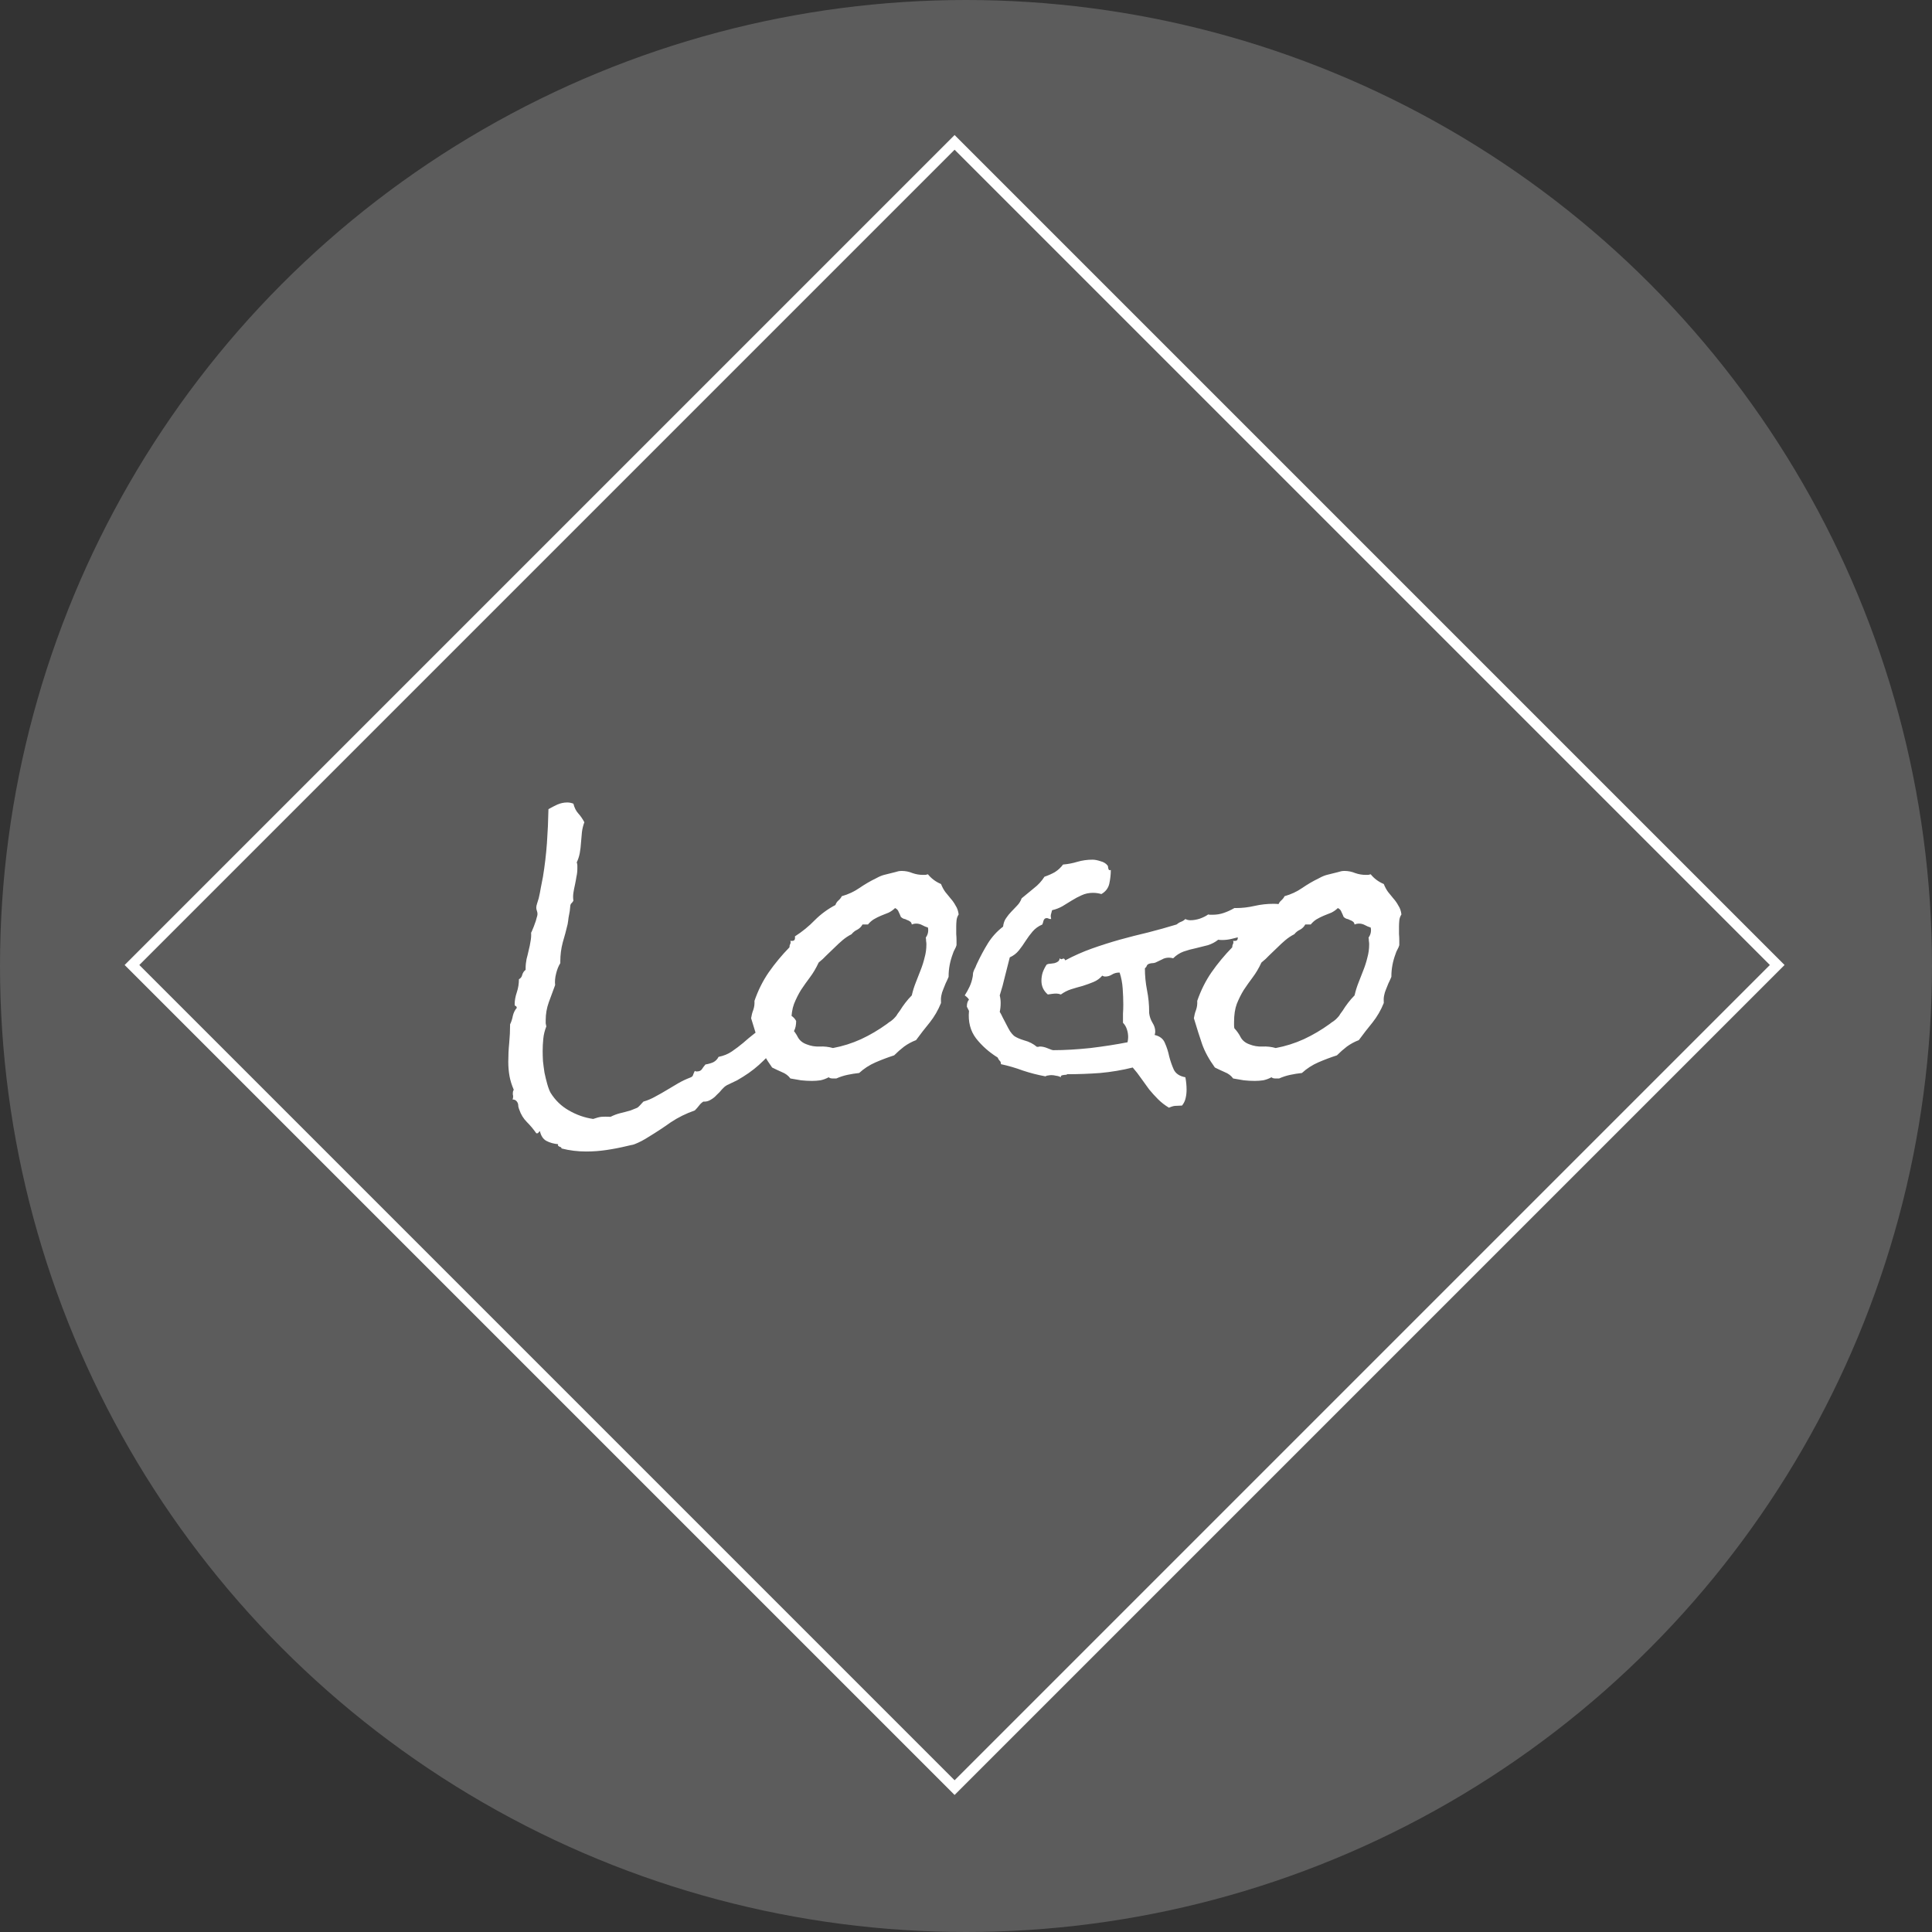 <svg width="186" height="186" viewBox="0 0 186 186" fill="none" xmlns="http://www.w3.org/2000/svg">
<rect x="0" y="0" width="186" height="186" fill="#333333" stroke="none"/>
<circle opacity="0.2" cx="93" cy="93" r="93" fill="white"/>
<path d="M76.648 98.291C76.648 98.682 76.58 99.004 76.443 99.258C76.326 99.492 76.189 99.766 76.033 100.078C75.994 100.059 75.945 100.049 75.887 100.049C75.769 100.049 75.662 100.078 75.564 100.137C75.467 100.195 75.369 100.244 75.272 100.283C74.705 100.908 74.119 101.514 73.514 102.1C72.928 102.686 72.273 103.203 71.551 103.652C71.356 103.77 71.16 103.887 70.965 104.004C70.769 104.102 70.564 104.199 70.35 104.297C70.272 104.336 70.193 104.375 70.115 104.414C70.057 104.434 69.998 104.463 69.939 104.502C69.803 104.58 69.656 104.707 69.5 104.883C69.363 105.059 69.197 105.234 69.002 105.41C68.826 105.605 68.631 105.762 68.416 105.879C68.201 106.016 67.967 106.074 67.713 106.055C67.557 106.152 67.42 106.279 67.303 106.436C67.186 106.592 67.049 106.748 66.893 106.904C66.053 107.197 65.281 107.578 64.578 108.047C63.895 108.535 63.182 109.004 62.44 109.453C61.99 109.746 61.541 109.98 61.092 110.156C60.994 110.195 60.877 110.225 60.74 110.244C60.623 110.264 60.496 110.293 60.359 110.332C59.715 110.488 59.06 110.615 58.397 110.713C57.752 110.811 57.098 110.859 56.434 110.859C55.613 110.859 54.822 110.762 54.06 110.566C54.06 110.508 54.041 110.469 54.002 110.449C53.963 110.43 53.914 110.41 53.855 110.391C53.816 110.371 53.777 110.342 53.738 110.303C53.699 110.283 53.699 110.234 53.738 110.156C53.309 110.117 52.928 110.01 52.596 109.834C52.283 109.658 52.078 109.346 51.98 108.896C51.922 108.936 51.873 108.984 51.834 109.043C51.795 109.102 51.727 109.121 51.629 109.102C51.355 108.711 51.053 108.35 50.721 108.018C50.389 107.686 50.145 107.285 49.988 106.816C49.949 106.719 49.92 106.621 49.9 106.523C49.9 106.445 49.891 106.357 49.871 106.26C49.773 105.986 49.598 105.85 49.344 105.85C49.383 105.771 49.402 105.674 49.402 105.557C49.402 105.498 49.393 105.439 49.373 105.381C49.373 105.322 49.373 105.264 49.373 105.205C49.373 105.107 49.402 105.01 49.461 104.912C49.266 104.463 49.129 104.023 49.051 103.594C48.973 103.145 48.934 102.686 48.934 102.217C48.934 101.611 48.963 101.016 49.022 100.43C49.08 99.824 49.109 99.219 49.109 98.613C49.227 98.379 49.315 98.106 49.373 97.793C49.451 97.481 49.578 97.227 49.754 97.031C49.734 96.914 49.695 96.856 49.637 96.856C49.578 96.836 49.549 96.777 49.549 96.68C49.549 96.328 49.617 95.947 49.754 95.537C49.891 95.127 49.959 94.707 49.959 94.277C50.135 94.18 50.242 94.033 50.281 93.838C50.34 93.643 50.447 93.486 50.603 93.369V93.223C50.603 92.93 50.633 92.637 50.691 92.344C50.77 92.051 50.838 91.768 50.897 91.494C50.975 91.201 51.033 90.918 51.072 90.644C51.131 90.352 51.15 90.068 51.131 89.795C51.17 89.736 51.219 89.629 51.277 89.473C51.355 89.297 51.424 89.121 51.482 88.945C51.56 88.75 51.619 88.564 51.658 88.389C51.717 88.213 51.746 88.086 51.746 88.008C51.746 87.891 51.727 87.783 51.688 87.686C51.648 87.588 51.629 87.481 51.629 87.363C51.629 87.266 51.658 87.129 51.717 86.953C51.775 86.758 51.824 86.602 51.863 86.484C51.941 86.152 52.01 85.811 52.068 85.459C52.147 85.088 52.215 84.736 52.273 84.404C52.449 83.33 52.576 82.256 52.654 81.182C52.732 80.088 52.781 78.994 52.801 77.9C53.074 77.744 53.357 77.598 53.65 77.461C53.963 77.324 54.285 77.256 54.617 77.256C54.715 77.256 54.812 77.266 54.91 77.285C55.008 77.305 55.105 77.334 55.203 77.373C55.301 77.764 55.457 78.076 55.672 78.311C55.887 78.545 56.082 78.828 56.258 79.16C56.141 79.473 56.062 79.795 56.023 80.127L55.935 81.123C55.916 81.455 55.877 81.787 55.818 82.119C55.76 82.432 55.662 82.734 55.525 83.027C55.565 83.125 55.584 83.223 55.584 83.32V83.613C55.584 83.887 55.555 84.15 55.496 84.404C55.457 84.658 55.408 84.922 55.35 85.195C55.291 85.449 55.242 85.703 55.203 85.957C55.164 86.211 55.164 86.465 55.203 86.719C55.145 86.816 55.086 86.894 55.027 86.953C54.969 86.992 54.93 87.061 54.91 87.158L54.852 87.715C54.812 87.93 54.773 88.144 54.734 88.359C54.715 88.555 54.685 88.76 54.647 88.975C54.51 89.561 54.353 90.147 54.178 90.732C54.022 91.318 53.943 91.924 53.943 92.549V92.725C53.768 92.998 53.631 93.34 53.533 93.75C53.435 94.141 53.406 94.502 53.445 94.834C53.23 95.4 53.025 95.957 52.83 96.504C52.635 97.051 52.537 97.617 52.537 98.203C52.537 98.301 52.537 98.408 52.537 98.525C52.557 98.623 52.576 98.721 52.596 98.818C52.44 99.209 52.342 99.609 52.303 100.02C52.264 100.41 52.244 100.801 52.244 101.191C52.244 101.465 52.254 101.787 52.273 102.158C52.312 102.51 52.361 102.881 52.42 103.271C52.498 103.643 52.586 104.004 52.684 104.355C52.781 104.707 52.889 104.99 53.006 105.205C53.455 105.928 54.041 106.494 54.764 106.904C55.506 107.334 56.287 107.607 57.107 107.725C57.44 107.607 57.703 107.539 57.898 107.52C58.113 107.5 58.406 107.5 58.777 107.52C59.09 107.363 59.402 107.246 59.715 107.168C60.047 107.09 60.379 107.002 60.711 106.904C60.809 106.865 60.906 106.826 61.004 106.787C61.121 106.748 61.219 106.709 61.297 106.67C61.395 106.631 61.502 106.543 61.619 106.406C61.736 106.27 61.844 106.152 61.941 106.055C62.352 105.938 62.742 105.771 63.113 105.557C63.484 105.361 63.846 105.156 64.197 104.941L65.281 104.297C65.652 104.082 66.043 103.896 66.453 103.74C66.609 103.682 66.697 103.604 66.717 103.506C66.756 103.389 66.814 103.252 66.893 103.096C66.932 103.135 66.99 103.154 67.068 103.154C67.303 103.154 67.469 103.086 67.566 102.949C67.664 102.793 67.781 102.637 67.918 102.48C68.172 102.441 68.416 102.373 68.65 102.275C68.885 102.158 69.061 101.982 69.178 101.748C69.666 101.65 70.096 101.475 70.467 101.221C70.838 100.967 71.199 100.693 71.551 100.4C71.902 100.088 72.254 99.795 72.606 99.522C72.957 99.228 73.357 98.994 73.807 98.818C73.865 98.721 73.904 98.633 73.924 98.555C73.943 98.477 73.973 98.389 74.012 98.291C74.344 98.252 74.607 98.164 74.803 98.027C74.998 97.871 75.223 97.715 75.477 97.559C76.023 97.617 76.414 97.861 76.648 98.291ZM92.293 88.037C92.176 88.213 92.107 88.408 92.088 88.623C92.068 88.838 92.059 89.033 92.059 89.209C92.059 89.443 92.059 89.678 92.059 89.912C92.078 90.127 92.088 90.342 92.088 90.557V90.996C92.049 91.133 91.99 91.269 91.912 91.406C91.834 91.543 91.775 91.68 91.736 91.816C91.463 92.539 91.326 93.262 91.326 93.984V94.043C91.228 94.277 91.131 94.492 91.033 94.688C90.955 94.883 90.877 95.078 90.799 95.273C90.721 95.449 90.662 95.644 90.623 95.859C90.584 96.055 90.574 96.289 90.594 96.562C90.32 97.246 89.959 97.871 89.51 98.438C89.061 98.984 88.621 99.551 88.191 100.137C87.781 100.293 87.4 100.498 87.049 100.752C86.717 101.006 86.394 101.289 86.082 101.602C85.477 101.797 84.881 102.021 84.295 102.275C83.709 102.529 83.182 102.871 82.713 103.301C82.342 103.34 81.971 103.398 81.6 103.477C81.228 103.555 80.867 103.672 80.516 103.828H80.164C79.988 103.828 79.861 103.789 79.783 103.711C79.529 103.848 79.266 103.945 78.992 104.004C78.719 104.043 78.445 104.062 78.172 104.062C77.82 104.062 77.469 104.043 77.117 104.004C76.785 103.945 76.443 103.887 76.092 103.828C75.897 103.555 75.623 103.35 75.272 103.213C74.92 103.057 74.607 102.91 74.334 102.773C73.768 101.992 73.357 101.24 73.103 100.518C72.85 99.775 72.586 98.945 72.312 98.027C72.352 97.754 72.42 97.49 72.518 97.236C72.615 96.963 72.654 96.67 72.635 96.357C72.986 95.342 73.445 94.424 74.012 93.603C74.598 92.764 75.262 91.963 76.004 91.201C76.004 91.084 76.023 90.986 76.062 90.908C76.121 90.83 76.131 90.713 76.092 90.557C76.111 90.576 76.15 90.586 76.209 90.586C76.365 90.586 76.463 90.547 76.502 90.469C76.541 90.371 76.551 90.264 76.531 90.147C77.234 89.697 77.869 89.18 78.436 88.594C79.022 88.008 79.686 87.519 80.428 87.129C80.486 86.953 80.584 86.807 80.721 86.689C80.857 86.572 80.965 86.436 81.043 86.279C81.668 86.103 82.234 85.84 82.742 85.488C83.25 85.137 83.787 84.824 84.353 84.551C84.666 84.375 84.959 84.258 85.232 84.199C85.525 84.121 85.838 84.043 86.17 83.965C86.287 83.926 86.394 83.897 86.492 83.877C86.59 83.857 86.697 83.848 86.814 83.848C87.166 83.848 87.508 83.916 87.84 84.053C88.172 84.17 88.514 84.228 88.865 84.228C88.963 84.228 89.041 84.228 89.1 84.228C89.178 84.209 89.256 84.189 89.334 84.17C89.666 84.58 90.086 84.893 90.594 85.107C90.711 85.4 90.848 85.654 91.004 85.869C91.18 86.084 91.356 86.299 91.531 86.514C91.707 86.709 91.863 86.934 92 87.188C92.156 87.422 92.254 87.705 92.293 88.037ZM89.363 89.561C89.363 89.463 89.353 89.375 89.334 89.297C89.139 89.238 88.953 89.16 88.777 89.062C88.602 88.965 88.406 88.916 88.191 88.916C88.055 88.916 87.918 88.945 87.781 89.004C87.762 88.867 87.703 88.769 87.606 88.711C87.527 88.652 87.43 88.603 87.312 88.564C87.215 88.506 87.107 88.467 86.99 88.447C86.893 88.408 86.805 88.35 86.727 88.272C86.668 88.115 86.6 87.959 86.522 87.803C86.463 87.627 86.346 87.5 86.17 87.422C85.994 87.598 85.789 87.744 85.555 87.861C85.32 87.959 85.076 88.057 84.822 88.154C84.588 88.252 84.353 88.369 84.119 88.506C83.904 88.643 83.719 88.809 83.562 89.004H83.035C82.918 89.219 82.752 89.385 82.537 89.502C82.322 89.6 82.137 89.746 81.981 89.941C81.668 90.098 81.375 90.293 81.102 90.527C80.848 90.742 80.594 90.977 80.34 91.231C80.086 91.465 79.832 91.709 79.578 91.963C79.344 92.217 79.09 92.451 78.816 92.666C78.562 93.213 78.279 93.691 77.967 94.102C77.674 94.492 77.391 94.893 77.117 95.303C76.863 95.713 76.639 96.162 76.443 96.65C76.268 97.119 76.18 97.705 76.18 98.408V98.701C76.18 98.799 76.189 98.897 76.209 98.994C76.463 99.268 76.668 99.561 76.824 99.873C77 100.186 77.283 100.41 77.674 100.547C78.064 100.703 78.475 100.771 78.904 100.752C79.353 100.732 79.783 100.781 80.193 100.898C81.131 100.723 82.029 100.439 82.889 100.049C83.768 99.639 84.598 99.15 85.379 98.584C85.496 98.486 85.633 98.389 85.789 98.291C85.945 98.174 86.072 98.057 86.17 97.939C86.268 97.842 86.346 97.734 86.404 97.617C86.482 97.5 86.561 97.393 86.639 97.295C86.795 97.041 86.971 96.787 87.166 96.533C87.361 96.279 87.566 96.045 87.781 95.83C87.879 95.4 88.006 94.99 88.162 94.6C88.318 94.189 88.475 93.789 88.631 93.398C88.787 93.008 88.914 92.607 89.012 92.197C89.129 91.787 89.188 91.357 89.188 90.908C89.188 90.811 89.178 90.703 89.158 90.586C89.158 90.469 89.148 90.361 89.129 90.264C89.285 90.049 89.363 89.814 89.363 89.561ZM124.842 88.799C124.783 88.975 124.666 89.102 124.49 89.18C124.334 89.238 124.168 89.287 123.992 89.326C123.816 89.365 123.65 89.434 123.494 89.531C123.357 89.609 123.27 89.746 123.23 89.941L123.172 89.971C123.094 89.971 123.035 89.951 122.996 89.912C122.977 89.853 122.957 89.805 122.938 89.766C122.918 89.707 122.889 89.658 122.85 89.619C122.83 89.561 122.791 89.531 122.732 89.531C122.518 89.531 122.303 89.551 122.088 89.59C121.893 89.629 121.697 89.648 121.502 89.648C121.209 89.648 120.945 89.609 120.711 89.531C120.574 89.57 120.496 89.658 120.477 89.795C120.477 89.932 120.418 90.019 120.301 90.059C120.203 90.098 120.086 90.117 119.949 90.117C119.812 90.098 119.676 90.107 119.539 90.147L118.602 90.381C118.289 90.459 117.977 90.498 117.664 90.498C117.488 90.498 117.361 90.488 117.283 90.469C116.99 90.703 116.658 90.879 116.287 90.996C115.916 91.094 115.525 91.191 115.115 91.289C114.725 91.367 114.334 91.475 113.943 91.611C113.572 91.748 113.24 91.963 112.947 92.256C112.791 92.217 112.654 92.197 112.537 92.197C112.283 92.197 112.059 92.256 111.863 92.373C111.668 92.471 111.463 92.568 111.248 92.666C111.15 92.705 111.053 92.725 110.955 92.725C110.857 92.725 110.75 92.744 110.633 92.783C110.516 92.822 110.438 92.891 110.398 92.988C110.379 93.066 110.32 93.144 110.223 93.223C110.223 93.926 110.291 94.629 110.428 95.332C110.564 96.016 110.633 96.709 110.633 97.412V97.529C110.672 97.861 110.779 98.174 110.955 98.467C111.131 98.74 111.219 99.023 111.219 99.316C111.219 99.414 111.199 99.522 111.16 99.639C111.668 99.756 112 100.02 112.156 100.43C112.332 100.82 112.469 101.25 112.566 101.719C112.684 102.168 112.83 102.588 113.006 102.979C113.201 103.369 113.572 103.613 114.119 103.711C114.158 103.906 114.188 104.111 114.207 104.326C114.227 104.521 114.236 104.717 114.236 104.912C114.236 105.186 114.207 105.449 114.148 105.703C114.09 105.977 113.973 106.221 113.797 106.436C113.504 106.455 113.289 106.465 113.152 106.465C113.016 106.465 112.811 106.523 112.537 106.641C112.146 106.406 111.795 106.133 111.482 105.82C111.189 105.527 110.906 105.215 110.633 104.883C110.379 104.531 110.125 104.18 109.871 103.828C109.617 103.457 109.344 103.105 109.051 102.773C108.035 103.027 106.99 103.203 105.916 103.301C104.861 103.379 103.807 103.418 102.752 103.418C102.713 103.457 102.654 103.477 102.576 103.477C102.498 103.477 102.42 103.486 102.342 103.506C102.283 103.506 102.225 103.525 102.166 103.564C102.127 103.584 102.117 103.633 102.137 103.711C102 103.633 101.844 103.584 101.668 103.564C101.512 103.525 101.365 103.506 101.229 103.506C101.131 103.506 101.033 103.516 100.936 103.535C100.838 103.535 100.74 103.564 100.643 103.623C99.9 103.486 99.178 103.301 98.475 103.066C97.791 102.812 97.088 102.607 96.365 102.451C96.365 102.295 96.326 102.188 96.248 102.129C96.17 102.051 96.102 101.943 96.043 101.807C95.223 101.299 94.529 100.684 93.963 99.961C93.416 99.238 93.191 98.359 93.289 97.324L93.084 96.914C93.084 96.602 93.152 96.377 93.289 96.24C93.211 96.103 93.074 95.967 92.879 95.83C93.055 95.557 93.211 95.273 93.348 94.981C93.484 94.688 93.582 94.375 93.641 94.043C93.66 93.945 93.67 93.857 93.67 93.779C93.67 93.701 93.689 93.613 93.728 93.516C93.768 93.398 93.826 93.272 93.904 93.135C93.963 92.978 94.022 92.842 94.08 92.725C94.393 92.061 94.734 91.426 95.106 90.82C95.496 90.195 95.984 89.658 96.57 89.209C96.609 88.877 96.707 88.603 96.863 88.389C97.019 88.154 97.186 87.949 97.361 87.773C97.557 87.578 97.742 87.383 97.918 87.188C98.113 86.992 98.26 86.758 98.357 86.484C98.748 86.152 99.139 85.83 99.529 85.518C99.939 85.205 100.281 84.834 100.555 84.404C100.906 84.287 101.238 84.141 101.551 83.965C101.863 83.769 102.127 83.525 102.342 83.232C102.811 83.193 103.27 83.106 103.719 82.969C104.188 82.832 104.676 82.764 105.184 82.764C105.398 82.764 105.652 82.812 105.945 82.91C106.258 82.988 106.492 83.135 106.648 83.35C106.668 83.389 106.678 83.438 106.678 83.496L106.707 83.643C106.727 83.682 106.746 83.721 106.766 83.76C106.805 83.779 106.863 83.779 106.941 83.76C106.941 84.189 106.893 84.629 106.795 85.078C106.697 85.508 106.443 85.84 106.033 86.074C105.779 85.996 105.506 85.957 105.213 85.957C104.822 85.957 104.461 86.035 104.129 86.191C103.816 86.328 103.504 86.494 103.191 86.689C102.898 86.865 102.596 87.051 102.283 87.246C101.971 87.422 101.639 87.549 101.287 87.627C101.248 87.783 101.209 87.93 101.17 88.066C101.15 88.184 101.16 88.32 101.199 88.477C101.102 88.477 101.023 88.467 100.965 88.447C100.926 88.408 100.857 88.389 100.76 88.389C100.623 88.389 100.525 88.467 100.467 88.623C100.428 88.779 100.389 88.906 100.35 89.004C99.978 89.16 99.666 89.385 99.412 89.678C99.178 89.951 98.953 90.254 98.738 90.586C98.543 90.898 98.328 91.201 98.094 91.494C97.859 91.787 97.566 92.012 97.215 92.168C97.059 92.793 96.902 93.408 96.746 94.014C96.609 94.619 96.443 95.225 96.248 95.83C96.307 96.064 96.336 96.309 96.336 96.562C96.336 96.875 96.307 97.158 96.248 97.412C96.346 97.568 96.443 97.754 96.541 97.969L96.893 98.643C97.01 98.877 97.127 99.092 97.244 99.287C97.381 99.482 97.508 99.629 97.625 99.727C97.84 99.883 98.172 100.029 98.621 100.166C99.07 100.283 99.471 100.488 99.822 100.781C99.861 100.781 99.91 100.781 99.969 100.781C100.027 100.762 100.076 100.752 100.115 100.752C100.35 100.752 100.604 100.811 100.877 100.928C101.15 101.045 101.326 101.104 101.404 101.104C102.498 101.104 103.689 101.035 104.979 100.898C106.268 100.742 107.459 100.557 108.553 100.342C108.592 100.146 108.611 99.981 108.611 99.844C108.611 99.59 108.572 99.346 108.494 99.111C108.416 98.857 108.289 98.643 108.113 98.467C108.113 98.174 108.113 97.881 108.113 97.588C108.133 97.295 108.143 97.002 108.143 96.709C108.143 96.221 108.123 95.703 108.084 95.156C108.045 94.609 107.947 94.102 107.791 93.633H107.732C107.479 93.633 107.244 93.701 107.029 93.838C106.834 93.955 106.629 94.014 106.414 94.014C106.297 94.014 106.199 93.984 106.121 93.926C105.887 94.199 105.604 94.404 105.271 94.541C104.939 94.678 104.588 94.805 104.217 94.922C103.846 95.019 103.475 95.127 103.104 95.244C102.752 95.361 102.43 95.527 102.137 95.742C101.98 95.684 101.834 95.654 101.697 95.654C101.561 95.654 101.424 95.664 101.287 95.684C101.17 95.703 101.033 95.723 100.877 95.742C100.467 95.391 100.262 94.951 100.262 94.424C100.262 94.15 100.301 93.887 100.379 93.633C100.477 93.359 100.604 93.106 100.76 92.871C100.857 92.812 100.975 92.783 101.111 92.783C101.248 92.764 101.385 92.744 101.521 92.725C101.658 92.686 101.766 92.637 101.844 92.578C101.941 92.519 102 92.412 102.02 92.256C102.078 92.314 102.127 92.344 102.166 92.344C102.205 92.344 102.244 92.334 102.283 92.314C102.322 92.295 102.361 92.285 102.4 92.285C102.439 92.285 102.469 92.305 102.488 92.344C102.527 92.383 102.547 92.422 102.547 92.461C103.387 92.012 104.246 91.631 105.125 91.318C106.004 91.006 106.893 90.723 107.791 90.469C108.709 90.215 109.627 89.981 110.545 89.766C111.463 89.531 112.371 89.277 113.27 89.004C113.406 88.887 113.553 88.799 113.709 88.74C113.865 88.682 114.002 88.594 114.119 88.477C114.256 88.555 114.422 88.594 114.617 88.594C114.891 88.594 115.184 88.545 115.496 88.447C115.828 88.33 116.102 88.193 116.316 88.037C116.395 88.057 116.463 88.066 116.521 88.066H116.727C117.117 88.066 117.479 88.008 117.811 87.891C118.162 87.773 118.504 87.617 118.836 87.422H118.982C119.588 87.422 120.184 87.353 120.77 87.217C121.375 87.08 121.99 87.012 122.615 87.012C123.416 87.012 124.119 87.217 124.725 87.627V87.978C124.725 88.135 124.725 88.281 124.725 88.418C124.744 88.535 124.783 88.662 124.842 88.799ZM134.92 88.037C134.803 88.213 134.734 88.408 134.715 88.623C134.695 88.838 134.686 89.033 134.686 89.209C134.686 89.443 134.686 89.678 134.686 89.912C134.705 90.127 134.715 90.342 134.715 90.557V90.996C134.676 91.133 134.617 91.269 134.539 91.406C134.461 91.543 134.402 91.68 134.363 91.816C134.09 92.539 133.953 93.262 133.953 93.984V94.043C133.855 94.277 133.758 94.492 133.66 94.688C133.582 94.883 133.504 95.078 133.426 95.273C133.348 95.449 133.289 95.644 133.25 95.859C133.211 96.055 133.201 96.289 133.221 96.562C132.947 97.246 132.586 97.871 132.137 98.438C131.688 98.984 131.248 99.551 130.818 100.137C130.408 100.293 130.027 100.498 129.676 100.752C129.344 101.006 129.021 101.289 128.709 101.602C128.104 101.797 127.508 102.021 126.922 102.275C126.336 102.529 125.809 102.871 125.34 103.301C124.969 103.34 124.598 103.398 124.227 103.477C123.855 103.555 123.494 103.672 123.143 103.828H122.791C122.615 103.828 122.488 103.789 122.41 103.711C122.156 103.848 121.893 103.945 121.619 104.004C121.346 104.043 121.072 104.062 120.799 104.062C120.447 104.062 120.096 104.043 119.744 104.004C119.412 103.945 119.07 103.887 118.719 103.828C118.523 103.555 118.25 103.35 117.898 103.213C117.547 103.057 117.234 102.91 116.961 102.773C116.395 101.992 115.984 101.24 115.73 100.518C115.477 99.775 115.213 98.945 114.939 98.027C114.979 97.754 115.047 97.49 115.145 97.236C115.242 96.963 115.281 96.67 115.262 96.357C115.613 95.342 116.072 94.424 116.639 93.603C117.225 92.764 117.889 91.963 118.631 91.201C118.631 91.084 118.65 90.986 118.689 90.908C118.748 90.83 118.758 90.713 118.719 90.557C118.738 90.576 118.777 90.586 118.836 90.586C118.992 90.586 119.09 90.547 119.129 90.469C119.168 90.371 119.178 90.264 119.158 90.147C119.861 89.697 120.496 89.18 121.062 88.594C121.648 88.008 122.312 87.519 123.055 87.129C123.113 86.953 123.211 86.807 123.348 86.689C123.484 86.572 123.592 86.436 123.67 86.279C124.295 86.103 124.861 85.84 125.369 85.488C125.877 85.137 126.414 84.824 126.98 84.551C127.293 84.375 127.586 84.258 127.859 84.199C128.152 84.121 128.465 84.043 128.797 83.965C128.914 83.926 129.021 83.897 129.119 83.877C129.217 83.857 129.324 83.848 129.441 83.848C129.793 83.848 130.135 83.916 130.467 84.053C130.799 84.17 131.141 84.228 131.492 84.228C131.59 84.228 131.668 84.228 131.727 84.228C131.805 84.209 131.883 84.189 131.961 84.17C132.293 84.58 132.713 84.893 133.221 85.107C133.338 85.4 133.475 85.654 133.631 85.869C133.807 86.084 133.982 86.299 134.158 86.514C134.334 86.709 134.49 86.934 134.627 87.188C134.783 87.422 134.881 87.705 134.92 88.037ZM131.99 89.561C131.99 89.463 131.98 89.375 131.961 89.297C131.766 89.238 131.58 89.16 131.404 89.062C131.229 88.965 131.033 88.916 130.818 88.916C130.682 88.916 130.545 88.945 130.408 89.004C130.389 88.867 130.33 88.769 130.232 88.711C130.154 88.652 130.057 88.603 129.939 88.564C129.842 88.506 129.734 88.467 129.617 88.447C129.52 88.408 129.432 88.35 129.354 88.272C129.295 88.115 129.227 87.959 129.148 87.803C129.09 87.627 128.973 87.5 128.797 87.422C128.621 87.598 128.416 87.744 128.182 87.861C127.947 87.959 127.703 88.057 127.449 88.154C127.215 88.252 126.98 88.369 126.746 88.506C126.531 88.643 126.346 88.809 126.189 89.004H125.662C125.545 89.219 125.379 89.385 125.164 89.502C124.949 89.6 124.764 89.746 124.607 89.941C124.295 90.098 124.002 90.293 123.729 90.527C123.475 90.742 123.221 90.977 122.967 91.231C122.713 91.465 122.459 91.709 122.205 91.963C121.971 92.217 121.717 92.451 121.443 92.666C121.189 93.213 120.906 93.691 120.594 94.102C120.301 94.492 120.018 94.893 119.744 95.303C119.49 95.713 119.266 96.162 119.07 96.65C118.895 97.119 118.807 97.705 118.807 98.408V98.701C118.807 98.799 118.816 98.897 118.836 98.994C119.09 99.268 119.295 99.561 119.451 99.873C119.627 100.186 119.91 100.41 120.301 100.547C120.691 100.703 121.102 100.771 121.531 100.752C121.98 100.732 122.41 100.781 122.82 100.898C123.758 100.723 124.656 100.439 125.516 100.049C126.395 99.639 127.225 99.15 128.006 98.584C128.123 98.486 128.26 98.389 128.416 98.291C128.572 98.174 128.699 98.057 128.797 97.939C128.895 97.842 128.973 97.734 129.031 97.617C129.109 97.5 129.188 97.393 129.266 97.295C129.422 97.041 129.598 96.787 129.793 96.533C129.988 96.279 130.193 96.045 130.408 95.83C130.506 95.4 130.633 94.99 130.789 94.6C130.945 94.189 131.102 93.789 131.258 93.398C131.414 93.008 131.541 92.607 131.639 92.197C131.756 91.787 131.814 91.357 131.814 90.908C131.814 90.811 131.805 90.703 131.785 90.586C131.785 90.469 131.775 90.361 131.756 90.264C131.912 90.049 131.99 89.814 131.99 89.561Z" fill="white"/>
<rect x="91.902" y="13.707" width="112" height="112" transform="rotate(45 91.902 13.707)" stroke="white"/>
</svg>
